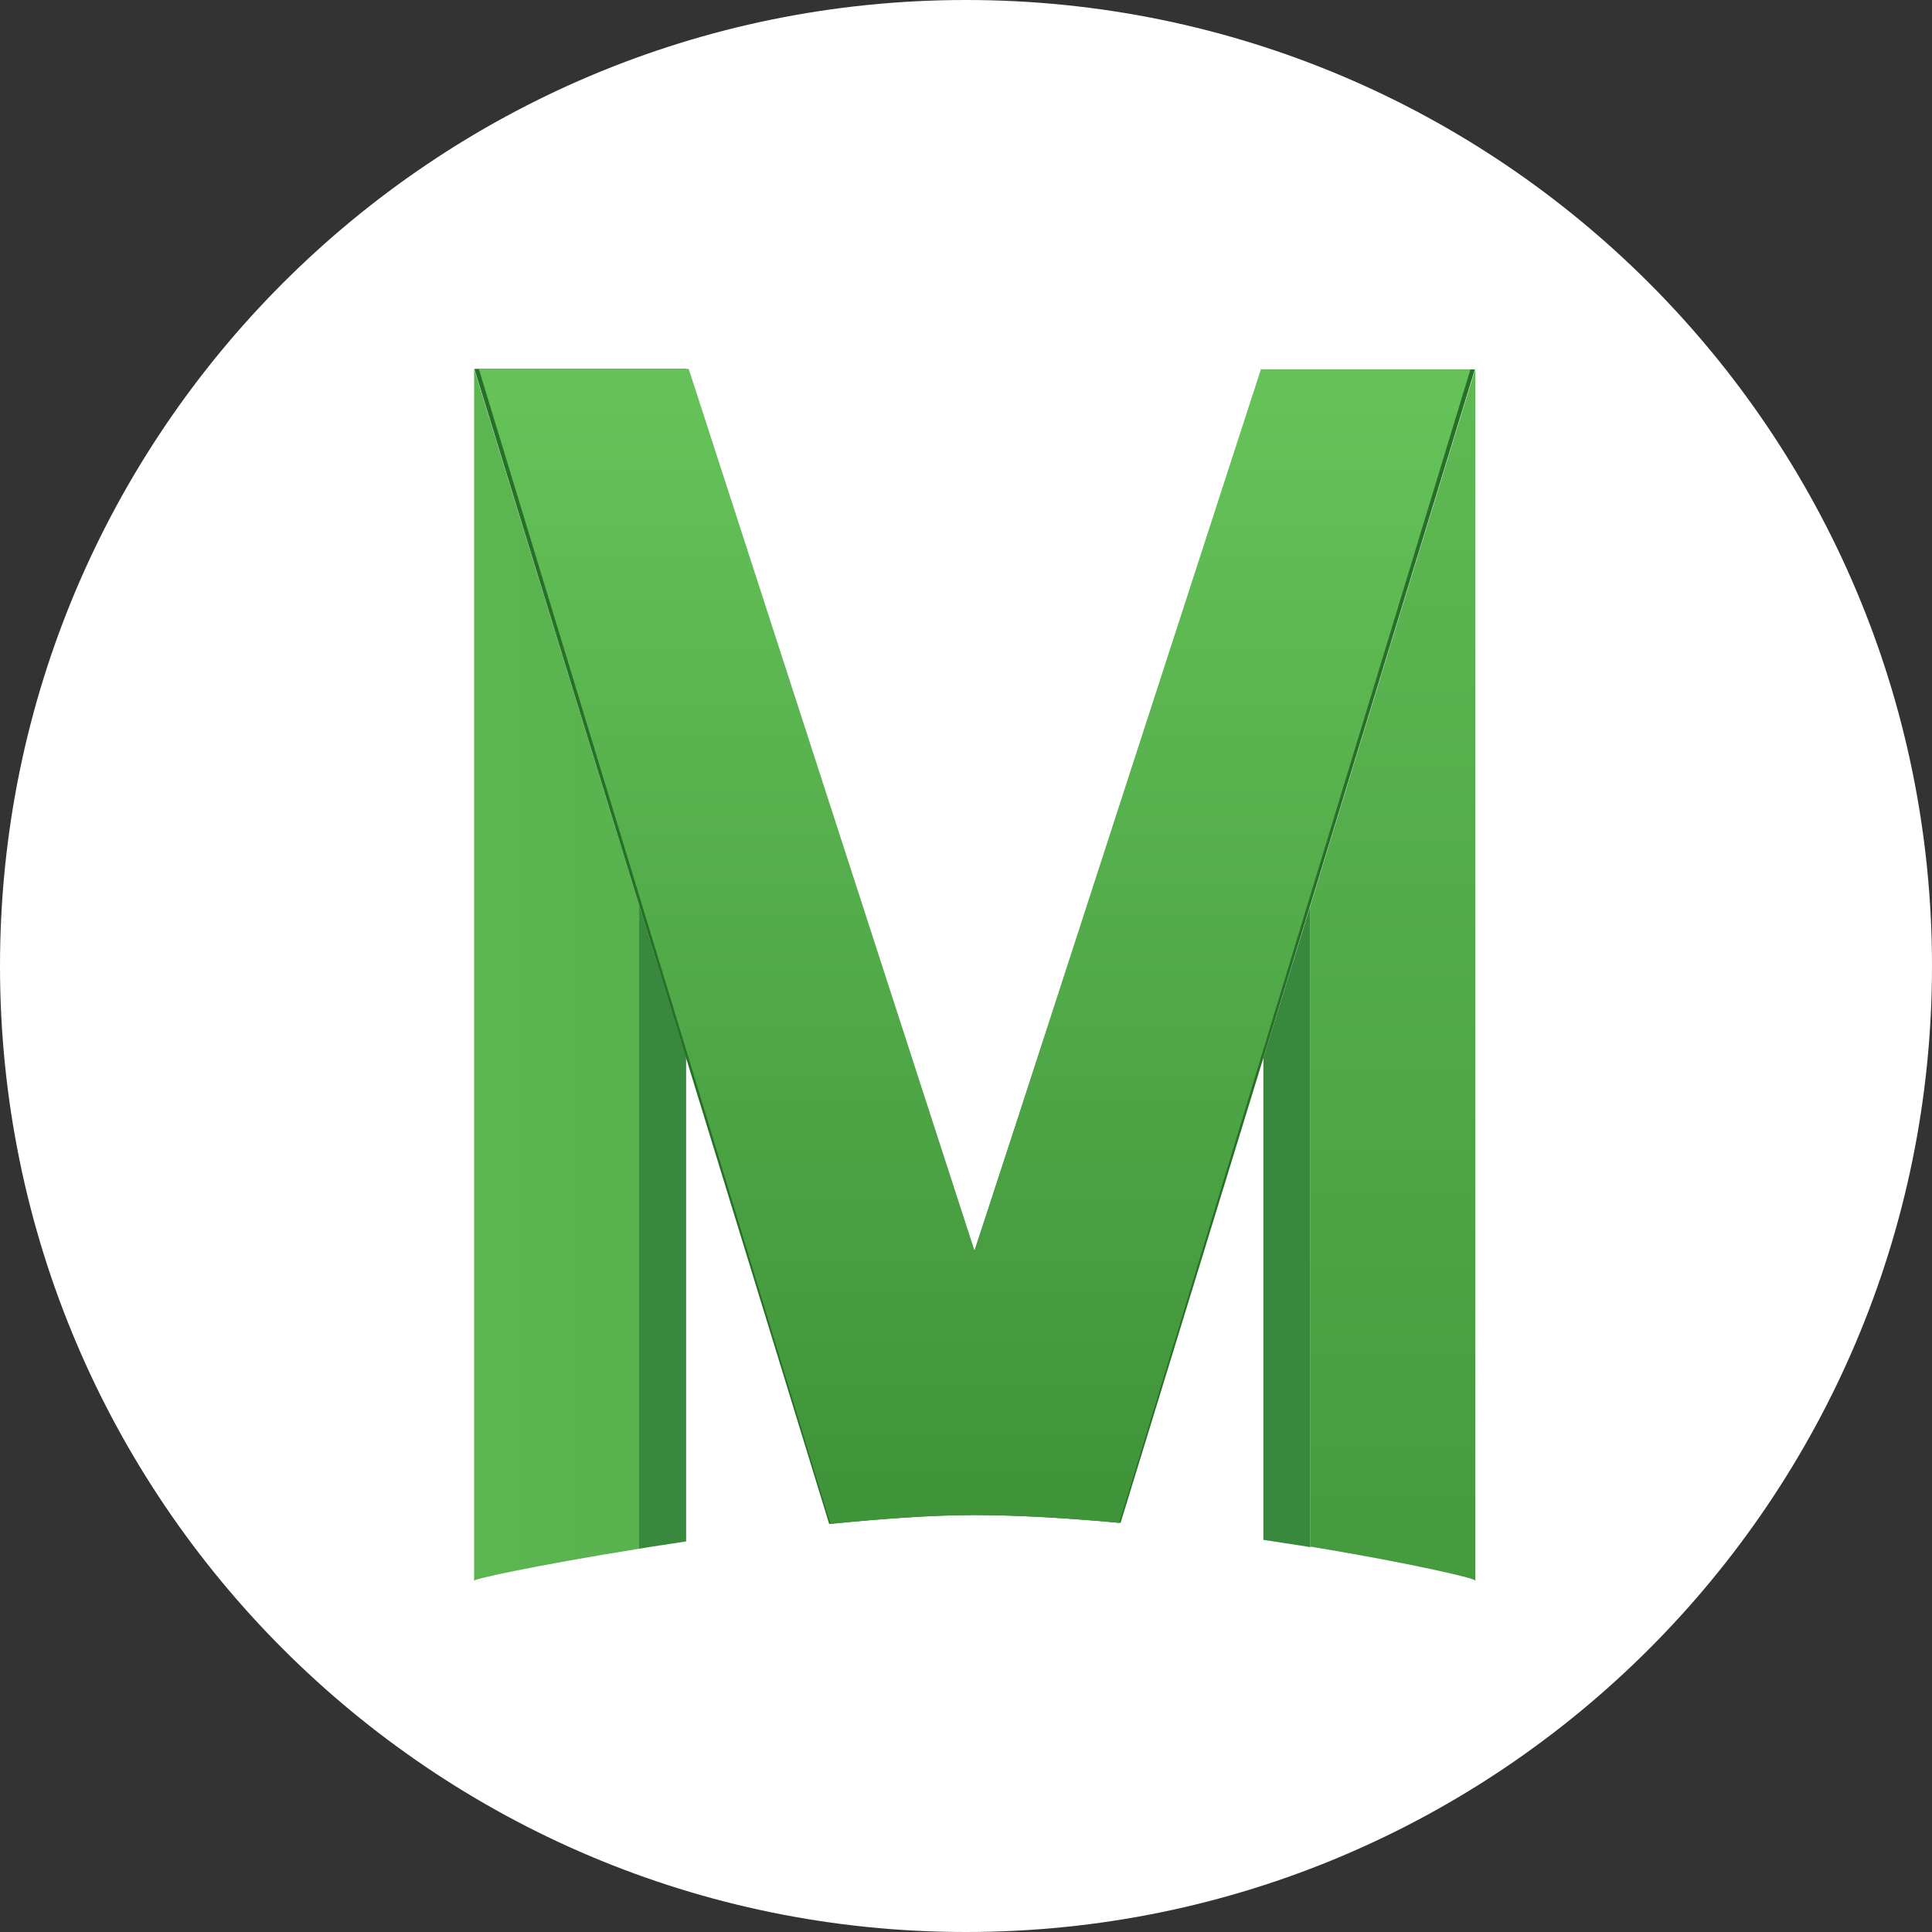 <?xml version="1.0" encoding="UTF-8"?>
<svg id="Layer_2" data-name="Layer 2" xmlns="http://www.w3.org/2000/svg" xmlns:xlink="http://www.w3.org/1999/xlink" viewBox="0 0 74 74">
  <rect x="0" y="0" width="74" height="74" fill="#333333" stroke="none"/>
  <defs>
    <style>
      .cls-1 {
        fill: #38883e;
      }

      .cls-2 {
        fill: url(#linear-gradient-3);
      }

      .cls-3 {
        fill: url(#linear-gradient-2);
      }

      .cls-4 {
        fill: url(#linear-gradient);
      }

      .cls-5 {
        fill: #fff;
      }

      .cls-6 {
        fill: #277028;
      }
    </style>
    <linearGradient id="linear-gradient" x1="53.35" y1="71.41" x2="53.35" y2=".89" gradientTransform="translate(0 73.62) scale(1 -1)" gradientUnits="userSpaceOnUse">
      <stop offset="0" stop-color="#65c259"/>
      <stop offset="1" stop-color="#3e9238"/>
    </linearGradient>
    <linearGradient id="linear-gradient-2" x1="0" y1="36.29" x2="74" y2="36.29" xlink:href="#linear-gradient"/>
    <linearGradient id="linear-gradient-3" x1="37.34" y1="58.42" x2="37.34" y2="14.6" xlink:href="#linear-gradient"/>
  </defs>
  <g id="Layer_1-2" data-name="Layer 1">
    <g>
      <path class="cls-5" d="M74,37c0,20.43-16.57,37-37,37S0,57.43,0,37,16.57,0,37,0s37,16.57,37,37Z"/>
      <path class="cls-4" d="M50.19,34.67v24.57c3.97.65,6.75,1.31,6.26,1.31h.06V14.13l-6.32,20.56v-.02Z"/>
      <path class="cls-1" d="M48.39,40.52v18.46c.63.1,1.21.18,1.8.28v-24.57l-1.8,5.83Z"/>
      <path class="cls-3" d="M18.16,14.13v46.42h.06c-.47,0,2.39-.61,6.26-1.23v-24.65l-6.32-20.54Z"/>
      <path class="cls-1" d="M24.48,59.32c.59-.1,1.17-.18,1.8-.28v-18.54l-1.8-5.83v24.65Z"/>
      <path class="cls-6" d="M48.39,14.13l-11.07,33.79L26.28,14.13h-8.11l13.59,44.24c2.01-.2,3.95-.34,5.57-.34s3.7.12,5.59.3l13.57-44.18h-8.11l.02-.02Z"/>
      <path class="cls-2" d="M48.3,14.13l-10.97,33.79L26.38,14.13h-8.04l13.47,44.24c1.99-.2,3.91-.34,5.51-.34s3.66.12,5.55.3l13.45-44.18h-8.04v-.02Z"/>
    </g>
  </g>
</svg>